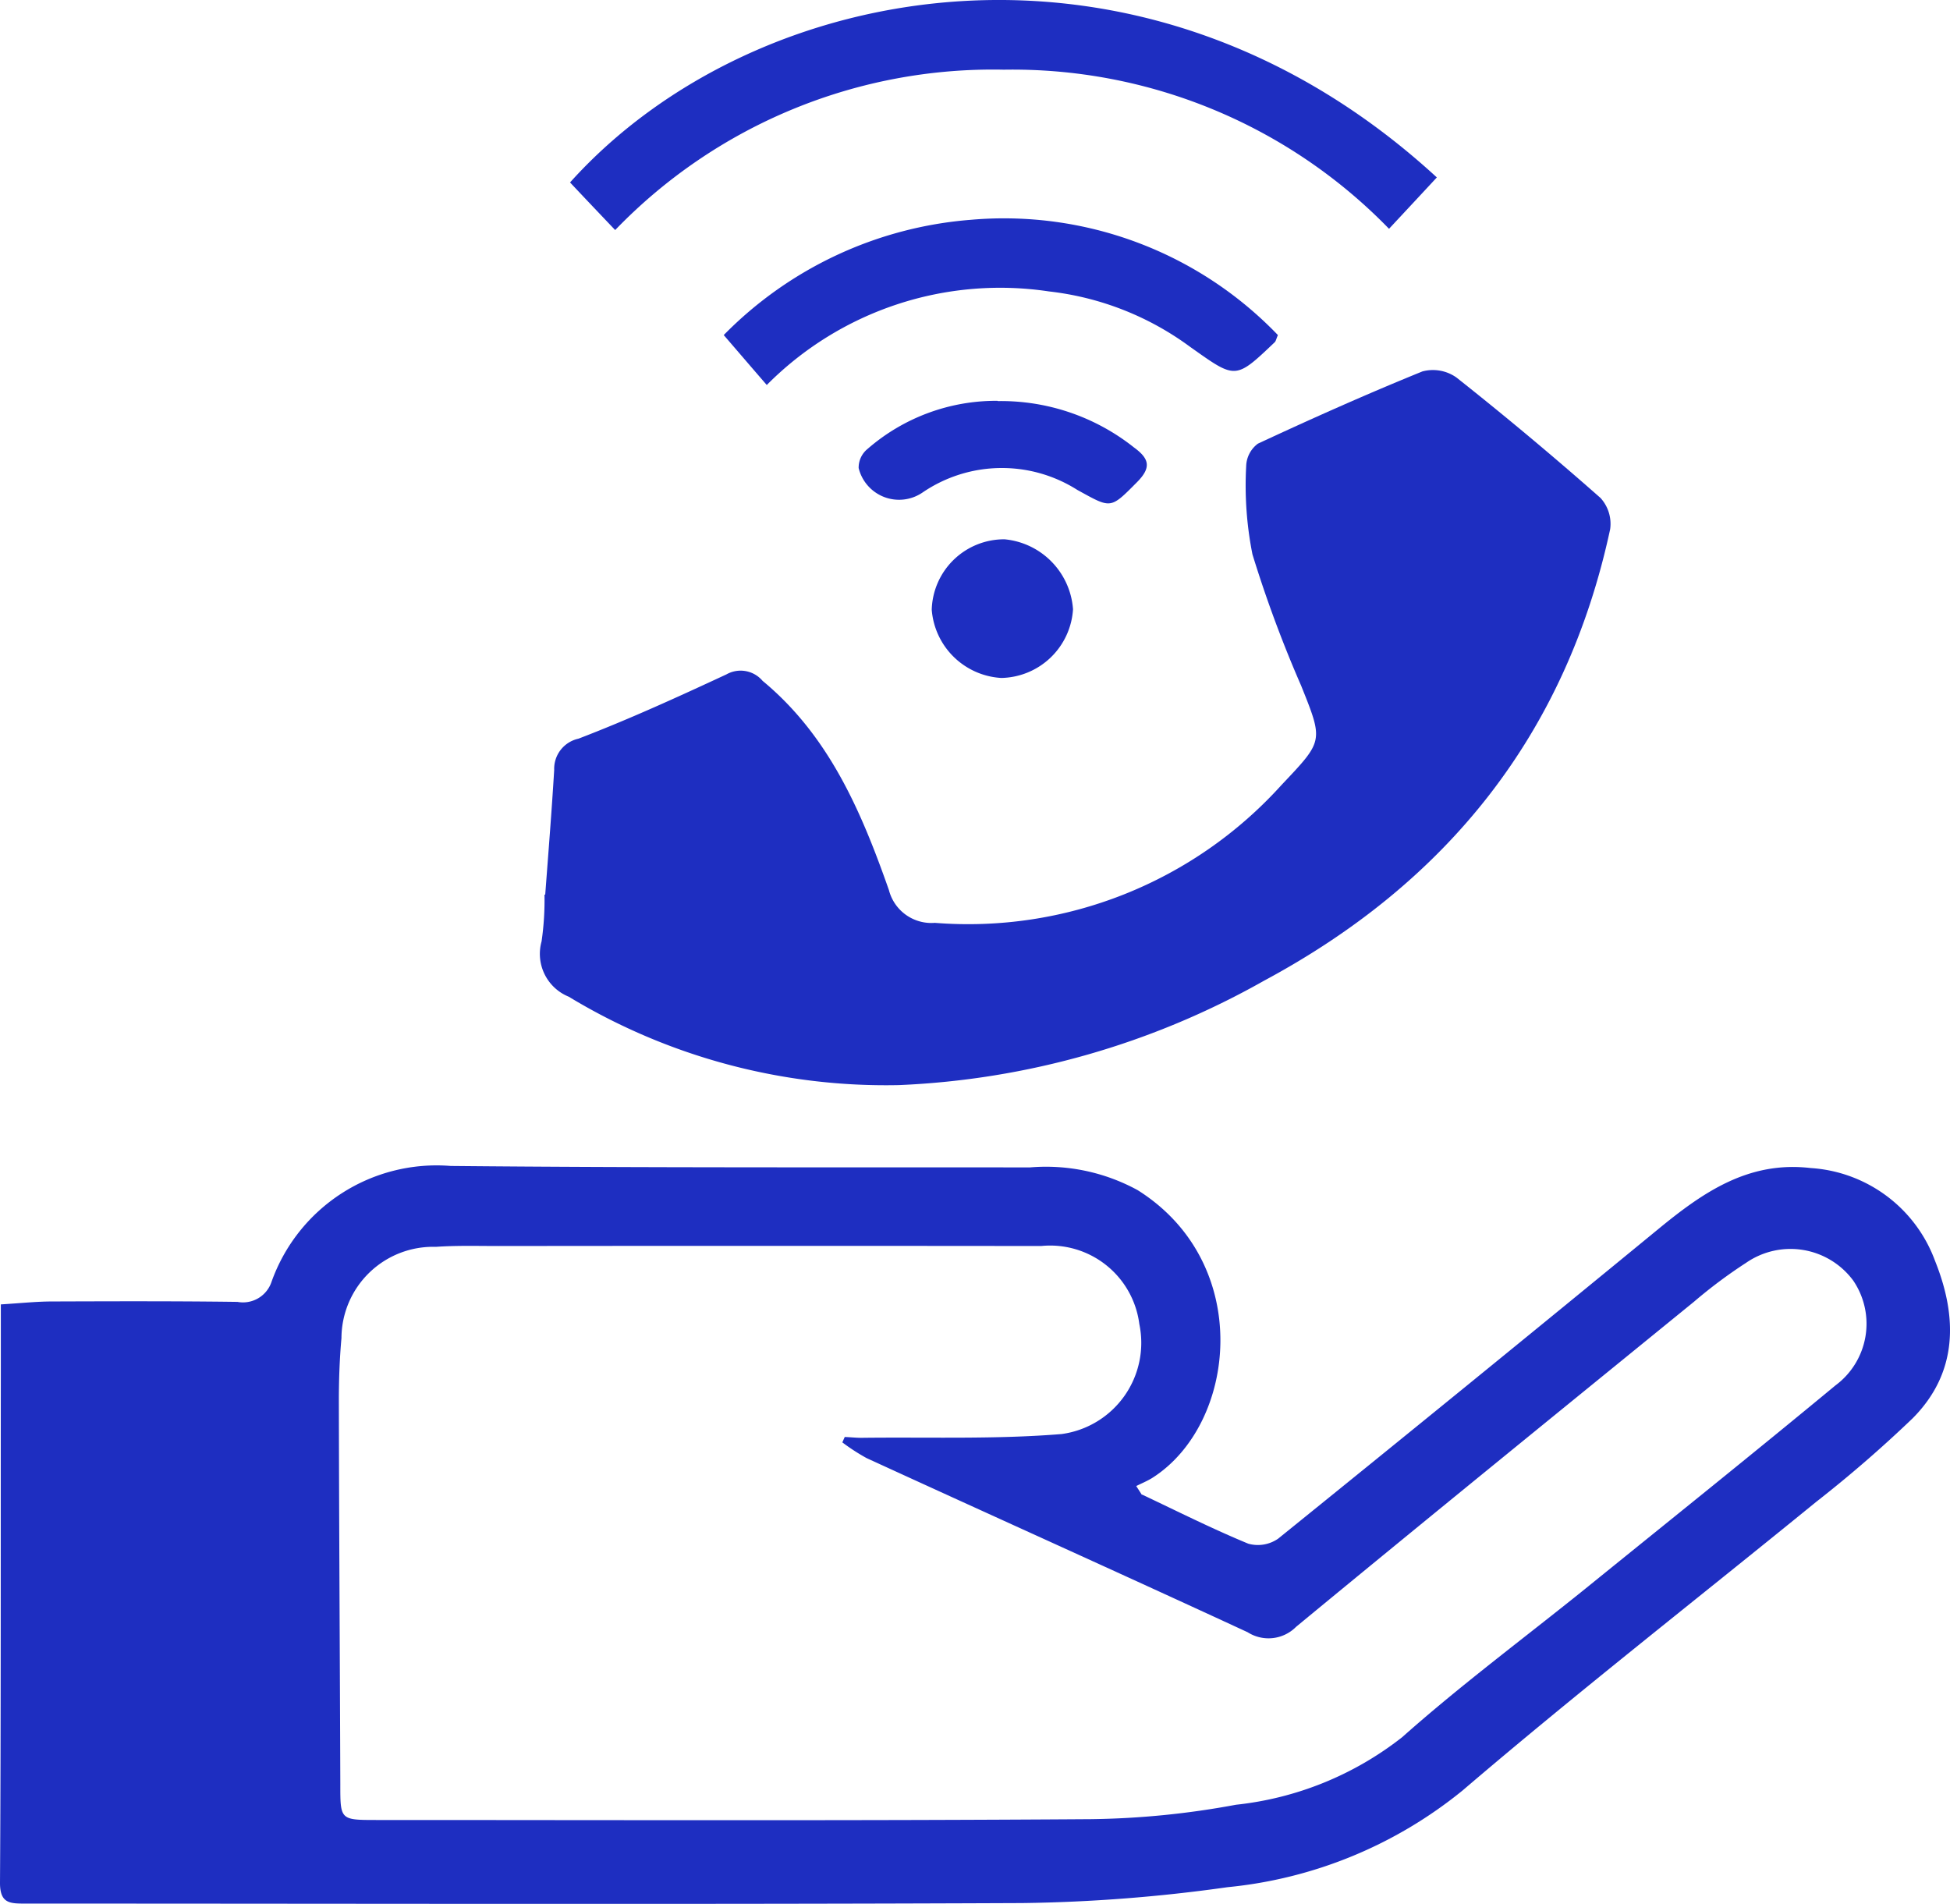 <svg xmlns="http://www.w3.org/2000/svg" width="75" height="73.225" viewBox="0 0 75 73.225">
  <g id="Layer_1-2" transform="translate(0.01 0.007)">
    <path id="Path_46" data-name="Path 46" d="M43.921,68.471c1.357.643,2.7,1.317,4.08,1.887a1.367,1.367,0,0,0,1.148-.193q7.337-5.927,14.625-11.91c1.711-1.405,3.461-2.626,5.855-2.345a5.465,5.465,0,0,1,4.787,3.574c.867,2.16.883,4.3-.867,6.056a48.788,48.788,0,0,1-3.71,3.213c-4.538,3.7-9.156,7.3-13.6,11.1A16.918,16.918,0,0,1,47.2,83.57a61.743,61.743,0,0,1-7.887.61C26.533,84.236,13.748,84.2.97,84.2c-.6,0-.988,0-.98-.819.04-6.521.024-13.051.032-19.572V61.155C.809,61.106,1.4,61.042,2,61.042c2.377-.008,4.755-.016,7.124.016a1.157,1.157,0,0,0,1.309-.771,6.74,6.74,0,0,1,6.891-4.457c7.429.072,14.858.048,22.279.056a7.349,7.349,0,0,1,4.144.875c4.481,2.819,3.815,9,.562,11.067-.193.12-.41.209-.618.313l.217.337ZM32.4,66.439c.024-.064.056-.129.08-.185.217.008.426.032.642.032,2.57-.032,5.148.064,7.7-.145a3.54,3.54,0,0,0,2.988-4.232,3.457,3.457,0,0,0-3.775-3q-10.433-.012-20.873,0c-.8,0-1.606-.024-2.409.032a3.526,3.526,0,0,0-3.63,3.51c-.072.8-.1,1.6-.1,2.4.008,4.915.04,9.83.056,14.753,0,1.373-.008,1.381,1.381,1.381,9.164,0,18.327.032,27.491-.032a32.452,32.452,0,0,0,5.574-.554A12.483,12.483,0,0,0,53.92,77.8C56.169,75.8,58.594,74,60.931,72.117c3.221-2.61,6.457-5.2,9.654-7.847a2.952,2.952,0,0,0,.683-4.032,3,3,0,0,0-4.12-.683,18.925,18.925,0,0,0-2.008,1.5c-5.108,4.16-10.224,8.312-15.3,12.5a1.493,1.493,0,0,1-1.863.209C43.1,71.507,38.2,69.306,33.32,67.066a7.827,7.827,0,0,1-.94-.61Z" transform="translate(0 -10.993)" fill="#1e2ec1"/>
    <path id="Path_47" data-name="Path 47" d="M26.052,37.891c.12-1.6.249-3.2.345-4.8a1.186,1.186,0,0,1,.932-1.2c1.928-.739,3.815-1.6,5.694-2.474a1.107,1.107,0,0,1,1.389.249c2.562,2.12,3.8,5.036,4.859,8.047a1.686,1.686,0,0,0,1.767,1.261,16.234,16.234,0,0,0,13.324-5.293c1.622-1.719,1.63-1.67.763-3.831A47.675,47.675,0,0,1,53.253,24.8a13.557,13.557,0,0,1-.241-3.389,1.119,1.119,0,0,1,.45-.867c2.088-.972,4.192-1.911,6.329-2.779A1.568,1.568,0,0,1,61.1,18q2.831,2.241,5.542,4.634a1.48,1.48,0,0,1,.369,1.2c-1.695,7.887-6.272,13.589-13.324,17.372a31.186,31.186,0,0,1-14.031,4.008,23.544,23.544,0,0,1-12.7-3.4,1.778,1.778,0,0,1-1.044-2.128,11.1,11.1,0,0,0,.112-1.8Z" transform="translate(-5.092 -3.487)" fill="#1e2ec1"/>
    <path id="Path_48" data-name="Path 48" d="M60.628,6.817c-.61.659-1.173,1.261-1.839,1.976a20.182,20.182,0,0,0-14.81-6.12A20.177,20.177,0,0,0,29.025,8.841C28.406,8.19,27.844,7.6,27.29,7.01,34.414-.917,49.3-3.6,60.628,6.817Z" transform="translate(-5.375 0)" fill="#1e2ec1"/>
    <path id="Path_49" data-name="Path 49" d="M36.312,16.87c-.578-.667-1.052-1.221-1.662-1.928a14.955,14.955,0,0,1,9.5-4.433,14.6,14.6,0,0,1,11.814,4.433c-.072.169-.08.241-.128.281-1.526,1.454-1.494,1.414-3.253.169a11.277,11.277,0,0,0-5.421-2.128,12.639,12.639,0,0,0-10.858,3.6Z" transform="translate(-6.824 -2.062)" fill="#1e2ec1"/>
    <path id="Path_50" data-name="Path 50" d="M46.467,19.195A8.222,8.222,0,0,1,51.7,20.978c.594.434.675.771.12,1.333-1.044,1.052-.988,1.02-2.3.3a5.413,5.413,0,0,0-5.951.1,1.6,1.6,0,0,1-2.458-.94.924.924,0,0,1,.337-.731,7.534,7.534,0,0,1,5-1.855Z" transform="translate(-8.096 -3.776)" fill="#1e2ec1"/>
    <path id="Path_51" data-name="Path 51" d="M47.284,31.153a2.85,2.85,0,0,1-2.674-2.626,2.787,2.787,0,0,1,2.8-2.707,2.913,2.913,0,0,1,2.634,2.69A2.819,2.819,0,0,1,47.284,31.153Z" transform="translate(-8.784 -5.085)" fill="#1e2ec1"/>
  </g>
</svg>
